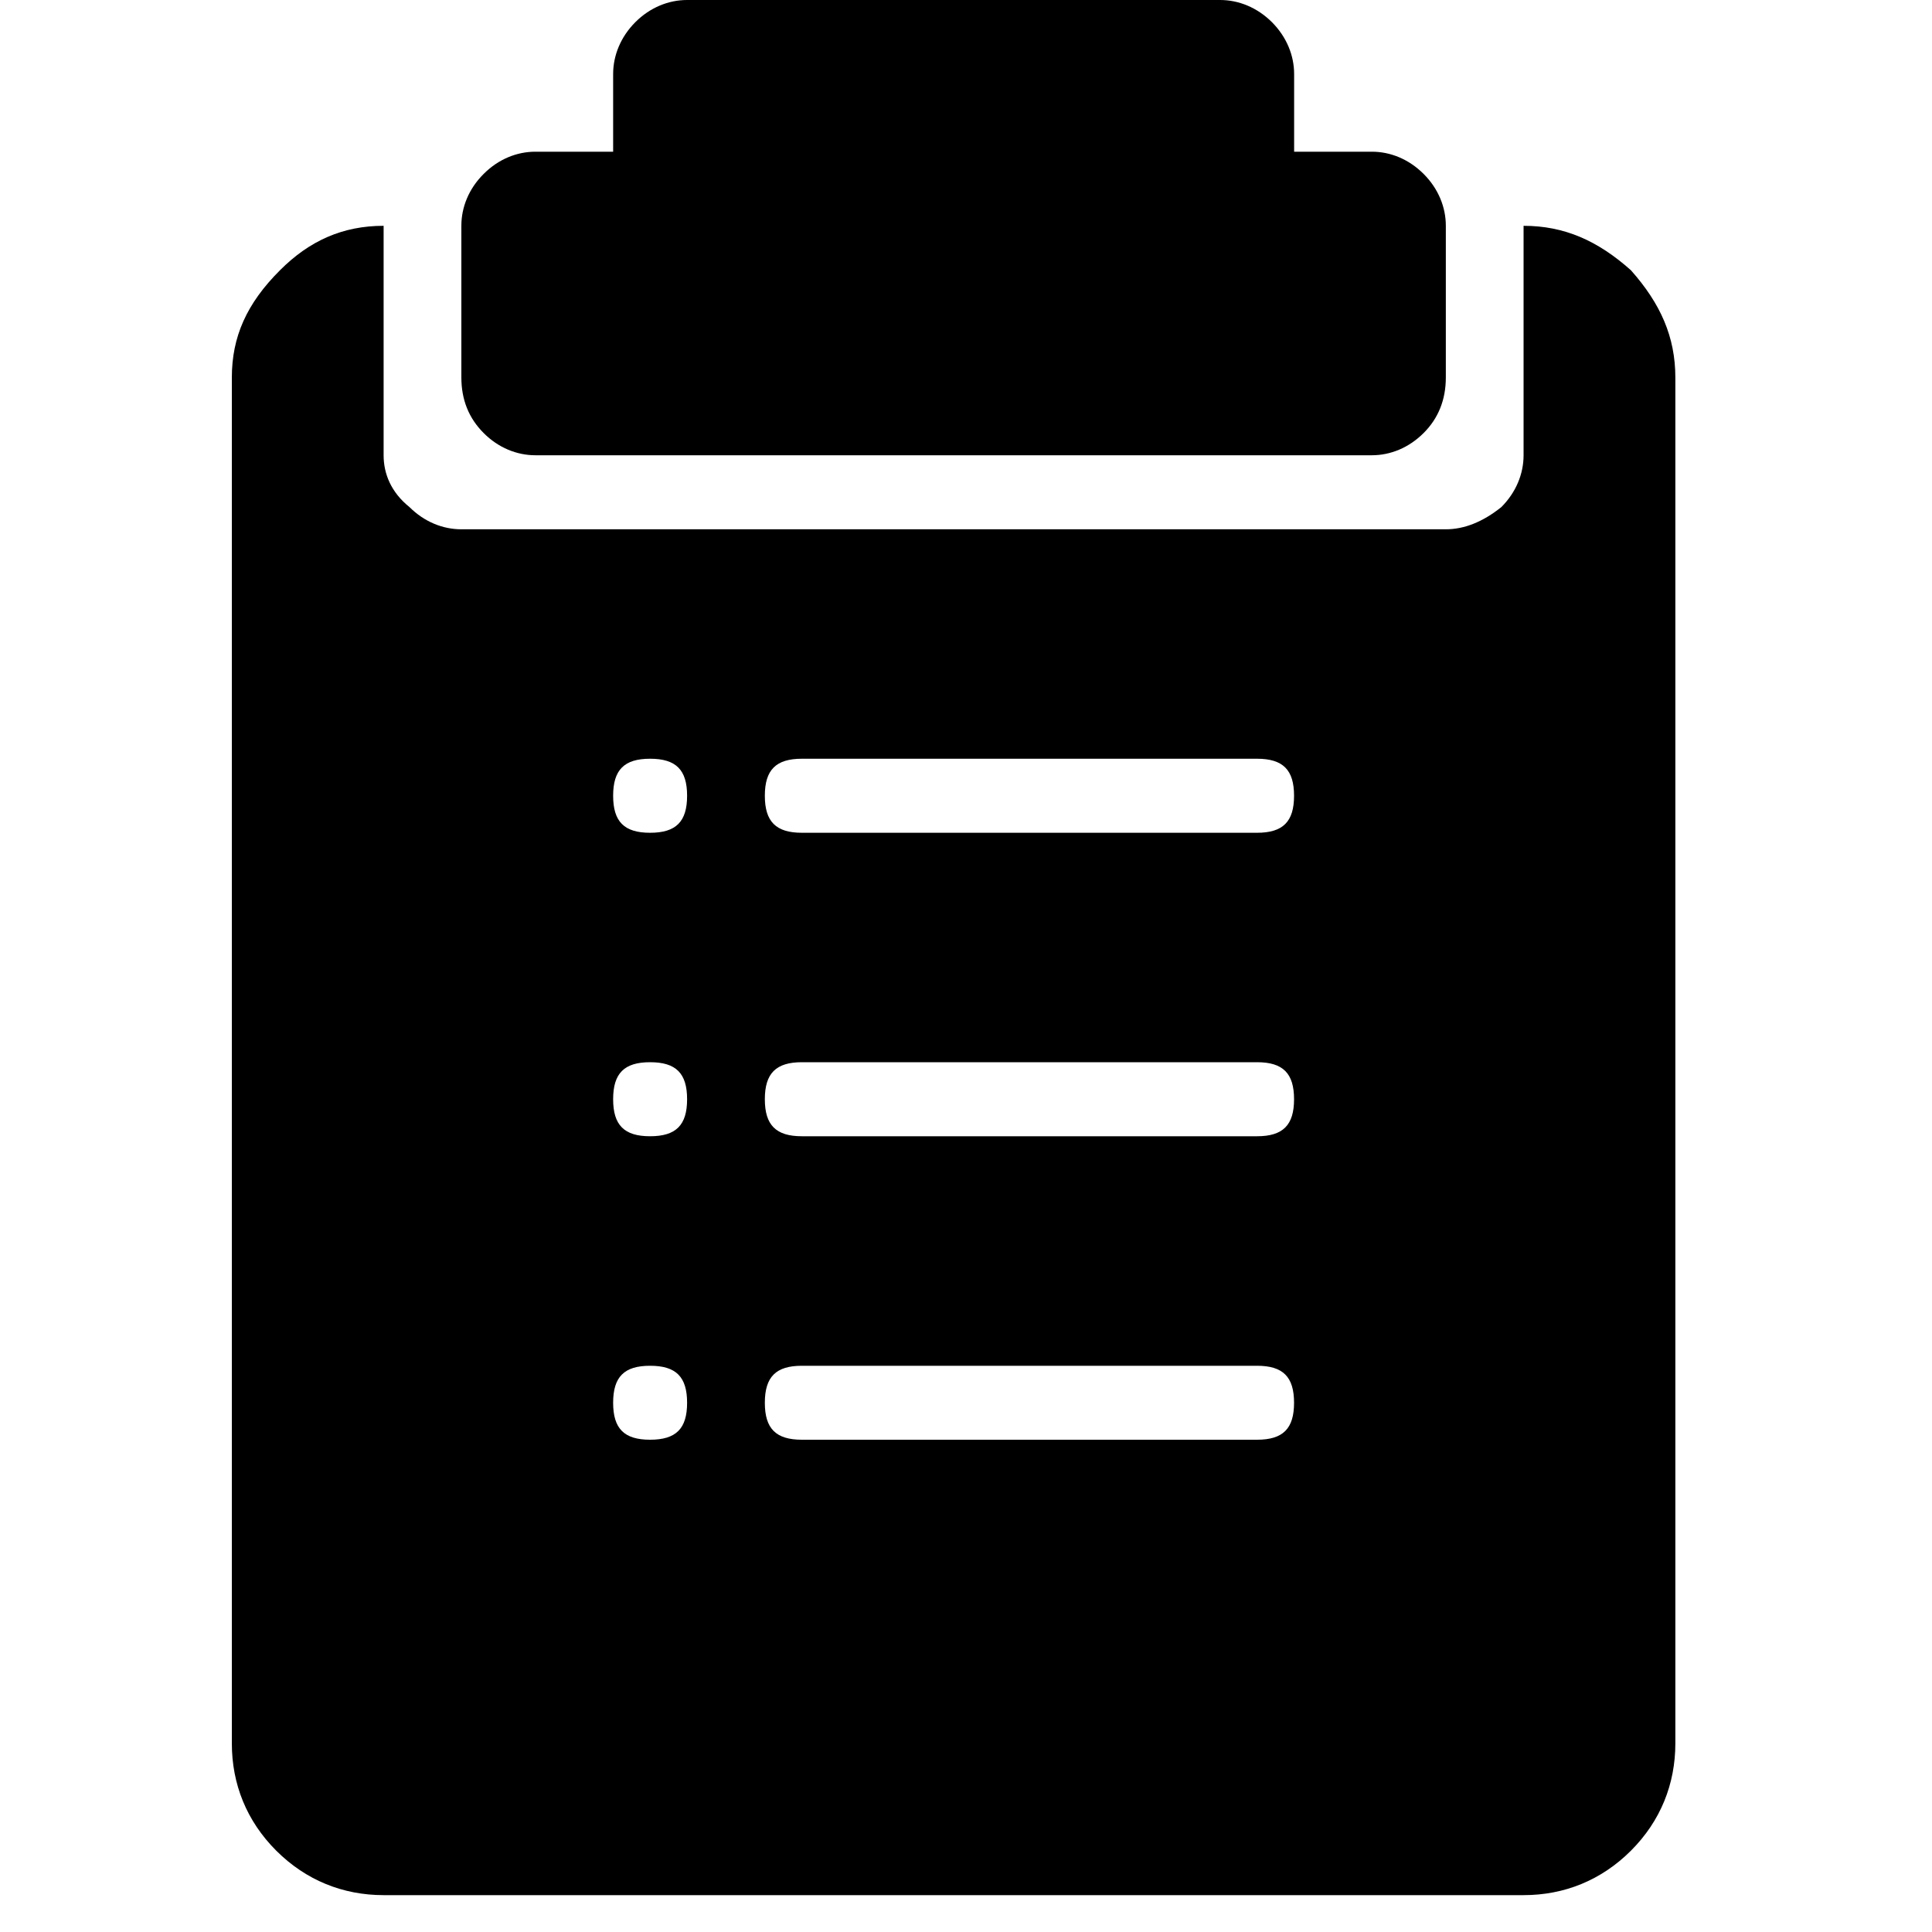 <svg xmlns="http://www.w3.org/2000/svg" viewBox="0 0 25 25" id="clipboard-data-solid">
  <path d="M4.964,2.922 C4.964,2.922 4.964,2.922 4.964,2.922 C4.964,2.922 4.964,5.891 4.964,5.891 C4.964,6.13 5.06,6.37 5.299,6.562 C5.491,6.753 5.73,6.849 5.97,6.849 C5.97,6.849 5.97,6.849 5.97,6.849 C5.97,6.849 18.709,6.849 18.709,6.849 C18.948,6.849 19.188,6.753 19.427,6.562 C19.619,6.37 19.715,6.13 19.715,5.891 C19.715,5.891 19.715,5.891 19.715,5.891 C19.715,5.891 19.715,2.922 19.715,2.922 C20.241,2.922 20.673,3.113 21.104,3.497 C21.487,3.928 21.679,4.359 21.679,4.886 C21.679,4.886 21.679,4.886 21.679,4.886 C21.679,4.886 21.679,22.559 21.679,22.559 C21.679,23.085 21.488,23.564 21.104,23.948 C20.72,24.331 20.242,24.523 19.715,24.523 C19.715,24.523 19.715,24.523 19.715,24.523 C19.715,24.523 4.964,24.523 4.964,24.523 C4.438,24.523 3.959,24.331 3.575,23.948 C3.191,23.564 3,23.086 3,22.559 C3,22.559 3,22.559 3,22.559 C3,22.559 3,4.886 3,4.886 C3,4.359 3.191,3.928 3.623,3.497 C4.005,3.114 4.437,2.922 4.963,2.922 L4.964,2.922 Z M4.964,2.922 C4.964,2.922 19.715,2.922 19.715,2.922 C19.715,2.922 4.964,2.922 4.964,2.922 Z M10.376,10.776 C10.376,10.776 16.266,10.776 16.266,10.776 C16.602,10.776 16.745,10.632 16.745,10.297 C16.745,9.962 16.602,9.818 16.266,9.818 C16.266,9.818 16.266,9.818 16.266,9.818 C16.266,9.818 10.376,9.818 10.376,9.818 C10.041,9.818 9.897,9.962 9.897,10.297 C9.897,10.632 10.041,10.776 10.376,10.776 C10.376,10.776 10.376,10.776 10.376,10.776 Z M7.934,10.297 C7.934,10.632 8.077,10.776 8.412,10.776 C8.748,10.776 8.891,10.632 8.891,10.297 C8.891,9.962 8.748,9.818 8.412,9.818 C8.077,9.818 7.934,9.962 7.934,10.297 Z M10.376,14.703 C10.376,14.703 16.266,14.703 16.266,14.703 C16.602,14.703 16.745,14.559 16.745,14.224 C16.745,13.889 16.602,13.745 16.266,13.745 C16.266,13.745 16.266,13.745 16.266,13.745 C16.266,13.745 10.376,13.745 10.376,13.745 C10.041,13.745 9.897,13.889 9.897,14.224 C9.897,14.559 10.041,14.703 10.376,14.703 C10.376,14.703 10.376,14.703 10.376,14.703 Z M7.934,14.224 C7.934,14.559 8.077,14.703 8.412,14.703 C8.748,14.703 8.891,14.559 8.891,14.224 C8.891,13.889 8.748,13.745 8.412,13.745 C8.077,13.745 7.934,13.889 7.934,14.224 Z M10.376,18.63 C10.376,18.63 16.266,18.63 16.266,18.63 C16.602,18.63 16.745,18.487 16.745,18.152 C16.745,17.816 16.602,17.673 16.266,17.673 C16.266,17.673 16.266,17.673 16.266,17.673 C16.266,17.673 10.376,17.673 10.376,17.673 C10.041,17.673 9.897,17.816 9.897,18.152 C9.897,18.487 10.041,18.63 10.376,18.63 C10.376,18.63 10.376,18.63 10.376,18.63 Z M7.934,18.152 C7.934,18.487 8.077,18.63 8.412,18.63 C8.748,18.63 8.891,18.487 8.891,18.152 C8.891,17.816 8.748,17.673 8.412,17.673 C8.077,17.673 7.934,17.816 7.934,18.152 Z M7.934,0.958 C7.934,0.958 7.934,1.963 7.934,1.963 C7.934,1.963 6.928,1.963 6.928,1.963 C6.689,1.963 6.449,2.059 6.258,2.251 C6.066,2.442 5.97,2.682 5.97,2.921 C5.97,2.921 5.97,2.921 5.97,2.921 C5.97,2.921 5.97,4.884 5.97,4.884 C5.97,5.172 6.066,5.411 6.258,5.603 C6.449,5.795 6.689,5.891 6.928,5.891 C6.928,5.891 6.928,5.891 6.928,5.891 C6.928,5.891 17.752,5.891 17.752,5.891 C17.991,5.891 18.23,5.795 18.422,5.603 C18.613,5.412 18.709,5.172 18.709,4.884 C18.709,4.884 18.709,4.884 18.709,4.884 C18.709,4.884 18.709,2.921 18.709,2.921 C18.709,2.682 18.613,2.442 18.422,2.251 C18.23,2.059 17.991,1.963 17.752,1.963 C17.752,1.963 17.752,1.963 17.752,1.963 C17.752,1.963 16.746,1.963 16.746,1.963 C16.746,1.963 16.746,0.958 16.746,0.958 C16.746,0.719 16.65,0.479 16.459,0.287 C16.267,0.096 16.027,0 15.788,0 C15.788,0 15.788,0 15.788,0 C15.788,0 8.891,0 8.891,0 C8.652,0 8.412,0.096 8.221,0.287 C8.03,0.479 7.934,0.719 7.934,0.958 C7.934,0.958 7.934,0.958 7.934,0.958 Z"/>
  <title>Clipboard Data Solid</title>
</svg>